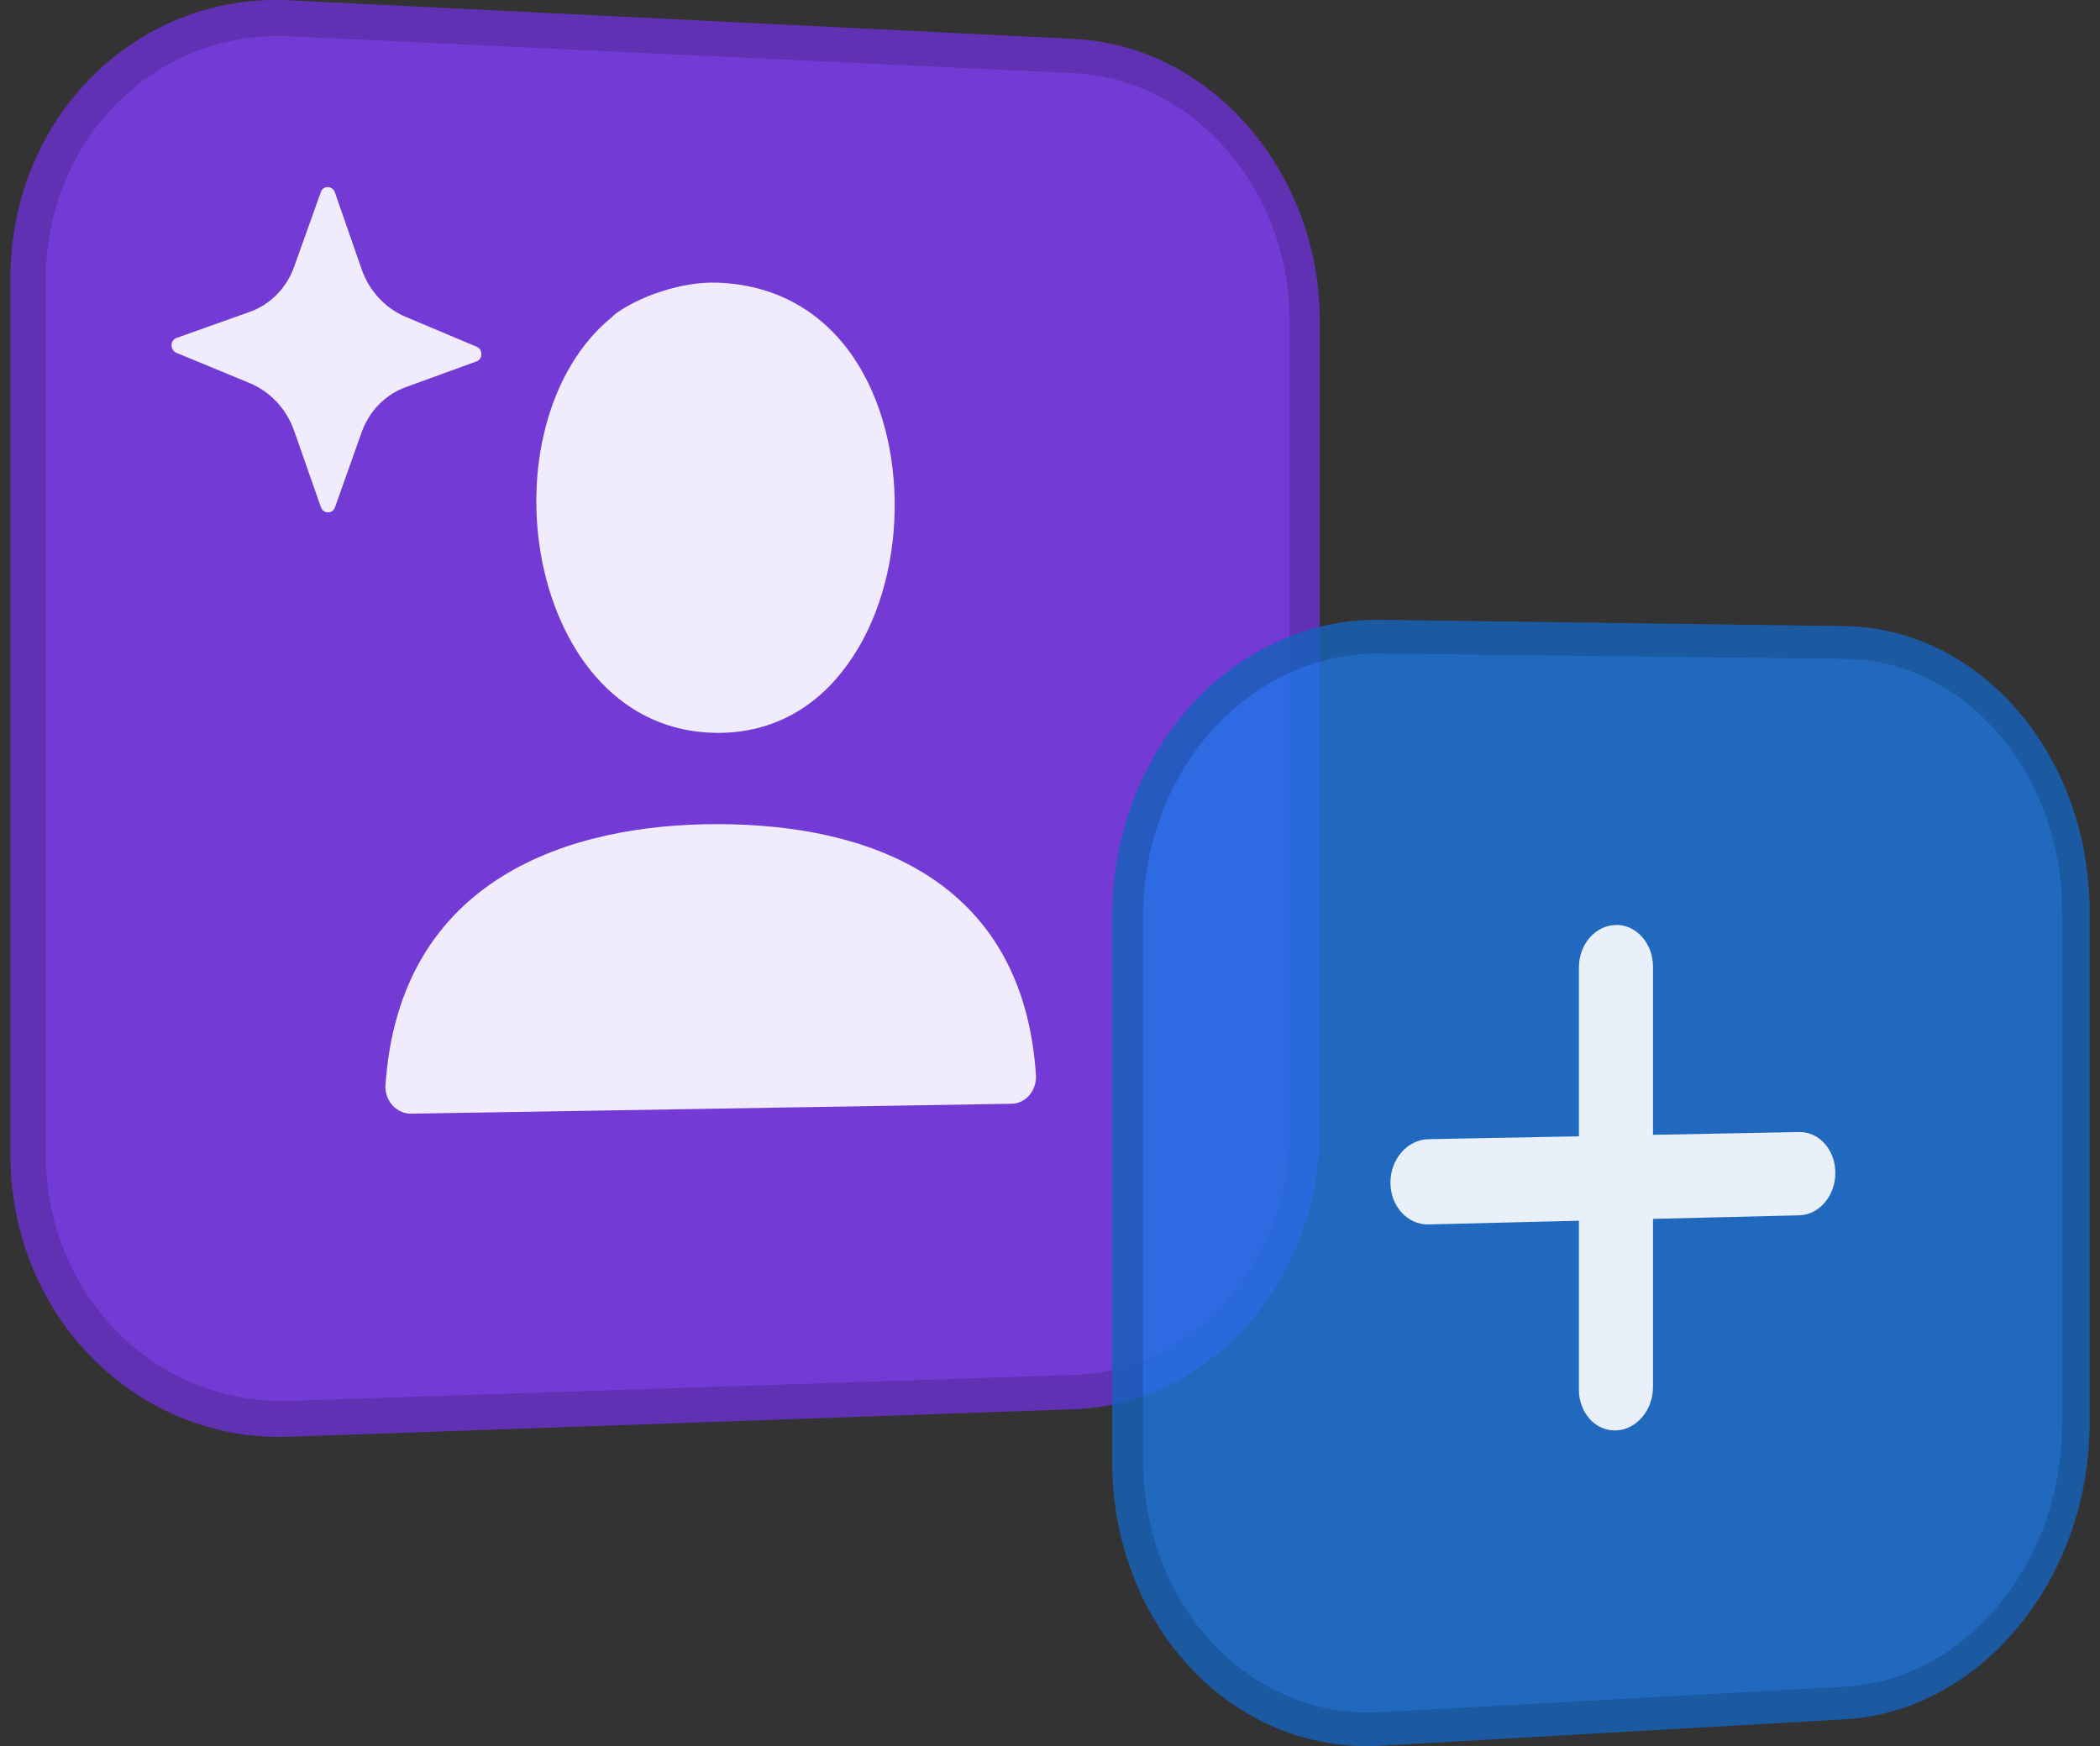 <svg width="101" height="84" viewBox="0 0 101 84" fill="none" xmlns="http://www.w3.org/2000/svg">
	<rect x="0" y="0" width="101" height="84" fill="#333333" stroke="none"/>
	<path d="M0.5 13.402C0.5 5.647 6.556 -0.345 13.907 0.015L51.656 1.873C58.23 2.195 63.476 8.268 63.476 15.44V54.391C63.476 61.56 58.227 67.56 51.656 67.79L13.907 69.116C6.556 69.374 0.5 63.299 0.5 55.54L0.5 13.402Z" fill="#833CFD" fill-opacity="0.8"/>
	<path fill-rule="evenodd" clip-rule="evenodd" d="M51.656 3.522L13.907 1.745C7.484 1.441 2.2 6.683 2.2 13.458V55.511C2.2 62.286 7.481 67.604 13.907 67.389L51.656 66.141C57.414 65.949 62.019 60.701 62.019 54.417V15.394C62.019 9.107 57.414 3.795 51.656 3.522ZM13.907 0.015C6.556 -0.345 0.5 5.647 0.5 13.402V55.543C0.5 63.302 6.556 69.377 13.907 69.119L51.656 67.793C58.23 67.56 63.476 61.563 63.476 54.394V15.44C63.476 8.271 58.227 2.198 51.656 1.873L13.907 0.015Z" fill="black" fill-opacity="0.16"/>
	<path d="M49.83 51.803C49.23 42.127 41.55 39.65 34.504 39.645C27.458 39.639 19.184 42.202 18.535 52.269C18.535 53.001 19.098 53.586 19.789 53.574L48.665 53.096C49.307 53.084 49.827 52.505 49.827 51.803H49.83Z" fill="white" fill-opacity="0.9"/>
	<path fill-rule="evenodd" clip-rule="evenodd" d="M29.444 15.242C29.499 15.184 29.556 15.13 29.622 15.083C30.147 14.7 30.911 14.306 31.826 14.015C32.716 13.724 33.66 13.568 34.481 13.597C37.48 13.698 39.624 15.124 41.025 17.151V17.157C42.419 19.197 43.08 21.904 43.028 24.597C42.976 27.288 42.213 29.978 40.758 31.968C39.326 33.97 37.213 35.272 34.481 35.255C29.892 35.226 27.005 31.536 26.092 27.086C25.205 22.731 26.293 17.802 29.444 15.242Z" fill="white" fill-opacity="0.9"/>
	<path d="M16.11 9.261C15.995 8.926 15.55 8.909 15.433 9.235L14.147 12.832C13.78 13.858 12.999 14.653 12.003 15.007L8.49 16.257C8.172 16.369 8.172 16.842 8.49 16.974L12.003 18.426C12.999 18.838 13.78 19.676 14.147 20.724L15.433 24.394C15.547 24.725 15.992 24.734 16.11 24.408L17.39 20.802C17.755 19.777 18.527 18.985 19.505 18.628L22.924 17.383C23.231 17.271 23.231 16.81 22.924 16.68L19.505 15.24C18.527 14.828 17.752 13.99 17.39 12.945L16.11 9.263V9.261Z" fill="white" fill-opacity="0.9"/>
	<path d="M53.489 44.087C53.489 36.108 59.319 29.722 66.393 29.817L88.726 30.122C95.274 30.212 100.5 36.36 100.5 43.858V68.46C100.5 75.958 95.277 82.332 88.726 82.707L66.393 83.978C59.319 84.382 53.489 78.245 53.489 70.266V44.084V44.087Z" fill="#1B79E6" fill-opacity="0.78"/>
	<path fill-rule="evenodd" clip-rule="evenodd" d="M88.726 31.695L66.393 31.437C60.132 31.365 54.978 37.025 54.978 44.081V70.214C54.978 77.27 60.129 82.71 66.393 82.364L88.726 81.139C94.534 80.82 99.179 75.171 99.179 68.516V43.866C99.179 37.211 94.537 31.762 88.726 31.693V31.695ZM66.393 29.817C59.319 29.722 53.489 36.108 53.489 44.087V70.269C53.489 78.248 59.319 84.382 66.393 83.981L88.726 82.71C95.274 82.335 100.5 75.961 100.5 68.463V43.861C100.5 36.363 95.277 30.215 88.726 30.125L66.393 29.82V29.817Z" fill="black" fill-opacity="0.16"/>
	<path d="M77.724 44.498C76.739 44.504 75.938 45.418 75.938 46.539V54.663L68.703 54.8C67.694 54.82 66.873 55.755 66.873 56.889C66.873 58.024 67.694 58.924 68.703 58.901L75.938 58.724V66.849C75.938 67.969 76.739 68.848 77.724 68.811C78.71 68.773 79.502 67.838 79.502 66.721V58.634L86.535 58.463C87.495 58.44 88.272 57.525 88.272 56.422C88.272 55.319 87.495 54.44 86.535 54.457L79.502 54.591V46.504C79.502 45.386 78.707 44.486 77.724 44.492V44.498Z" fill="white" fill-opacity="0.9"/>
</svg>
